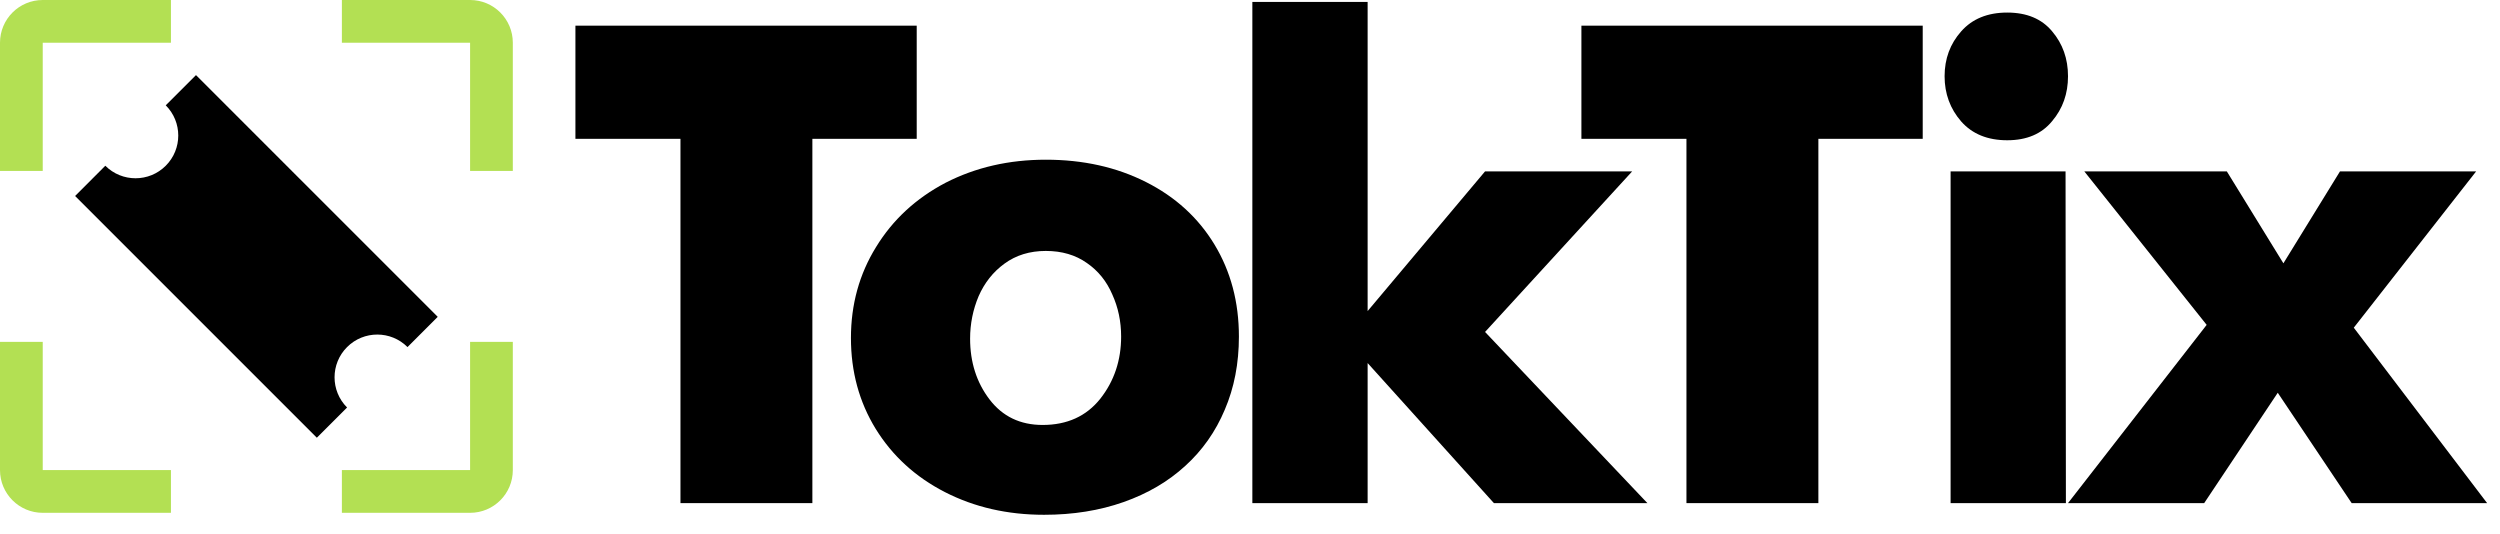 <svg width="117" height="25" viewBox="0 0 117 25" fill="none" xmlns="http://www.w3.org/2000/svg">
<path d="M58.61 23.546V0.092H64.005V14.558L69.501 8.02H76.386L69.501 15.535L77.098 23.546H69.915L64.005 16.991V23.546H58.61Z" fill="black"/>
<path d="M48.944 7.474C50.687 7.474 52.248 7.821 53.628 8.517C55.007 9.212 56.077 10.188 56.839 11.446C57.6 12.704 57.981 14.139 57.981 15.75C57.981 17.008 57.76 18.15 57.319 19.176C56.888 20.202 56.27 21.079 55.465 21.808C54.67 22.536 53.71 23.099 52.585 23.496C51.459 23.893 50.218 24.092 48.861 24.092C47.15 24.092 45.606 23.739 44.226 23.032C42.847 22.326 41.766 21.339 40.982 20.07C40.21 18.812 39.824 17.394 39.824 15.816C39.824 14.249 40.215 12.831 40.999 11.562C41.782 10.282 42.869 9.278 44.259 8.55C45.661 7.832 47.222 7.474 48.944 7.474ZM48.944 11.744C48.193 11.744 47.548 11.943 47.007 12.34C46.477 12.726 46.075 13.234 45.799 13.863C45.534 14.492 45.401 15.154 45.401 15.849C45.401 16.953 45.705 17.901 46.312 18.696C46.919 19.49 47.746 19.888 48.794 19.888C49.942 19.888 50.841 19.479 51.492 18.663C52.144 17.835 52.469 16.864 52.469 15.75C52.469 15.043 52.331 14.387 52.055 13.78C51.79 13.162 51.393 12.671 50.864 12.307C50.334 11.932 49.694 11.744 48.944 11.744Z" fill="black"/>
<path d="M26.93 6.497V1.201H42.902V6.497H38.019V23.546H31.846V6.497H26.93Z" fill="black"/>
<path d="M96.783 23.546L103.272 15.204L97.545 8.02H104.215L106.863 12.323L109.512 8.02H115.884L110.157 15.336L116.397 23.546H110.058L106.599 18.381L103.156 23.546H96.783Z" fill="black"/>
<path d="M91.288 23.546V8.02H96.668L96.684 23.546H91.288ZM93.937 0.588C94.852 0.588 95.553 0.881 96.039 1.466C96.535 2.05 96.783 2.751 96.783 3.568C96.783 4.384 96.535 5.085 96.039 5.67C95.553 6.266 94.852 6.564 93.937 6.564C93.021 6.564 92.303 6.271 91.785 5.686C91.266 5.09 91.007 4.384 91.007 3.568C91.007 2.751 91.266 2.05 91.785 1.466C92.303 0.881 93.021 0.588 93.937 0.588Z" fill="black"/>
<path d="M74.01 6.497V1.201H89.983V6.497H85.1V23.546H78.926V6.497H74.01Z" fill="black"/>
<path d="M16 0V2H22V8H24V2C24 0.895 23.105 0 22 0H16Z" fill="#B3E053"/>
<path d="M0 16H2V22H8V24H2C0.895 24 0 23.105 0 22V16Z" fill="#B3E053"/>
<path d="M22 16H24V22C24 23.105 23.105 24 22 24H16V22H22V16Z" fill="#B3E053"/>
<path d="M0 2C0 0.895 0.895 0 2 0H8V2H2V8H0V2Z" fill="#B3E053"/>
<path fill-rule="evenodd" clip-rule="evenodd" d="M7.757 7.757C8.538 6.976 8.538 5.71 7.757 4.929L9.172 3.515L20.485 14.828L19.071 16.243C18.29 15.462 17.024 15.462 16.243 16.243C15.462 17.024 15.462 18.29 16.243 19.071L14.828 20.485L3.515 9.172L4.929 7.757C5.71 8.538 6.976 8.538 7.757 7.757Z" fill="black"/>
</svg>
